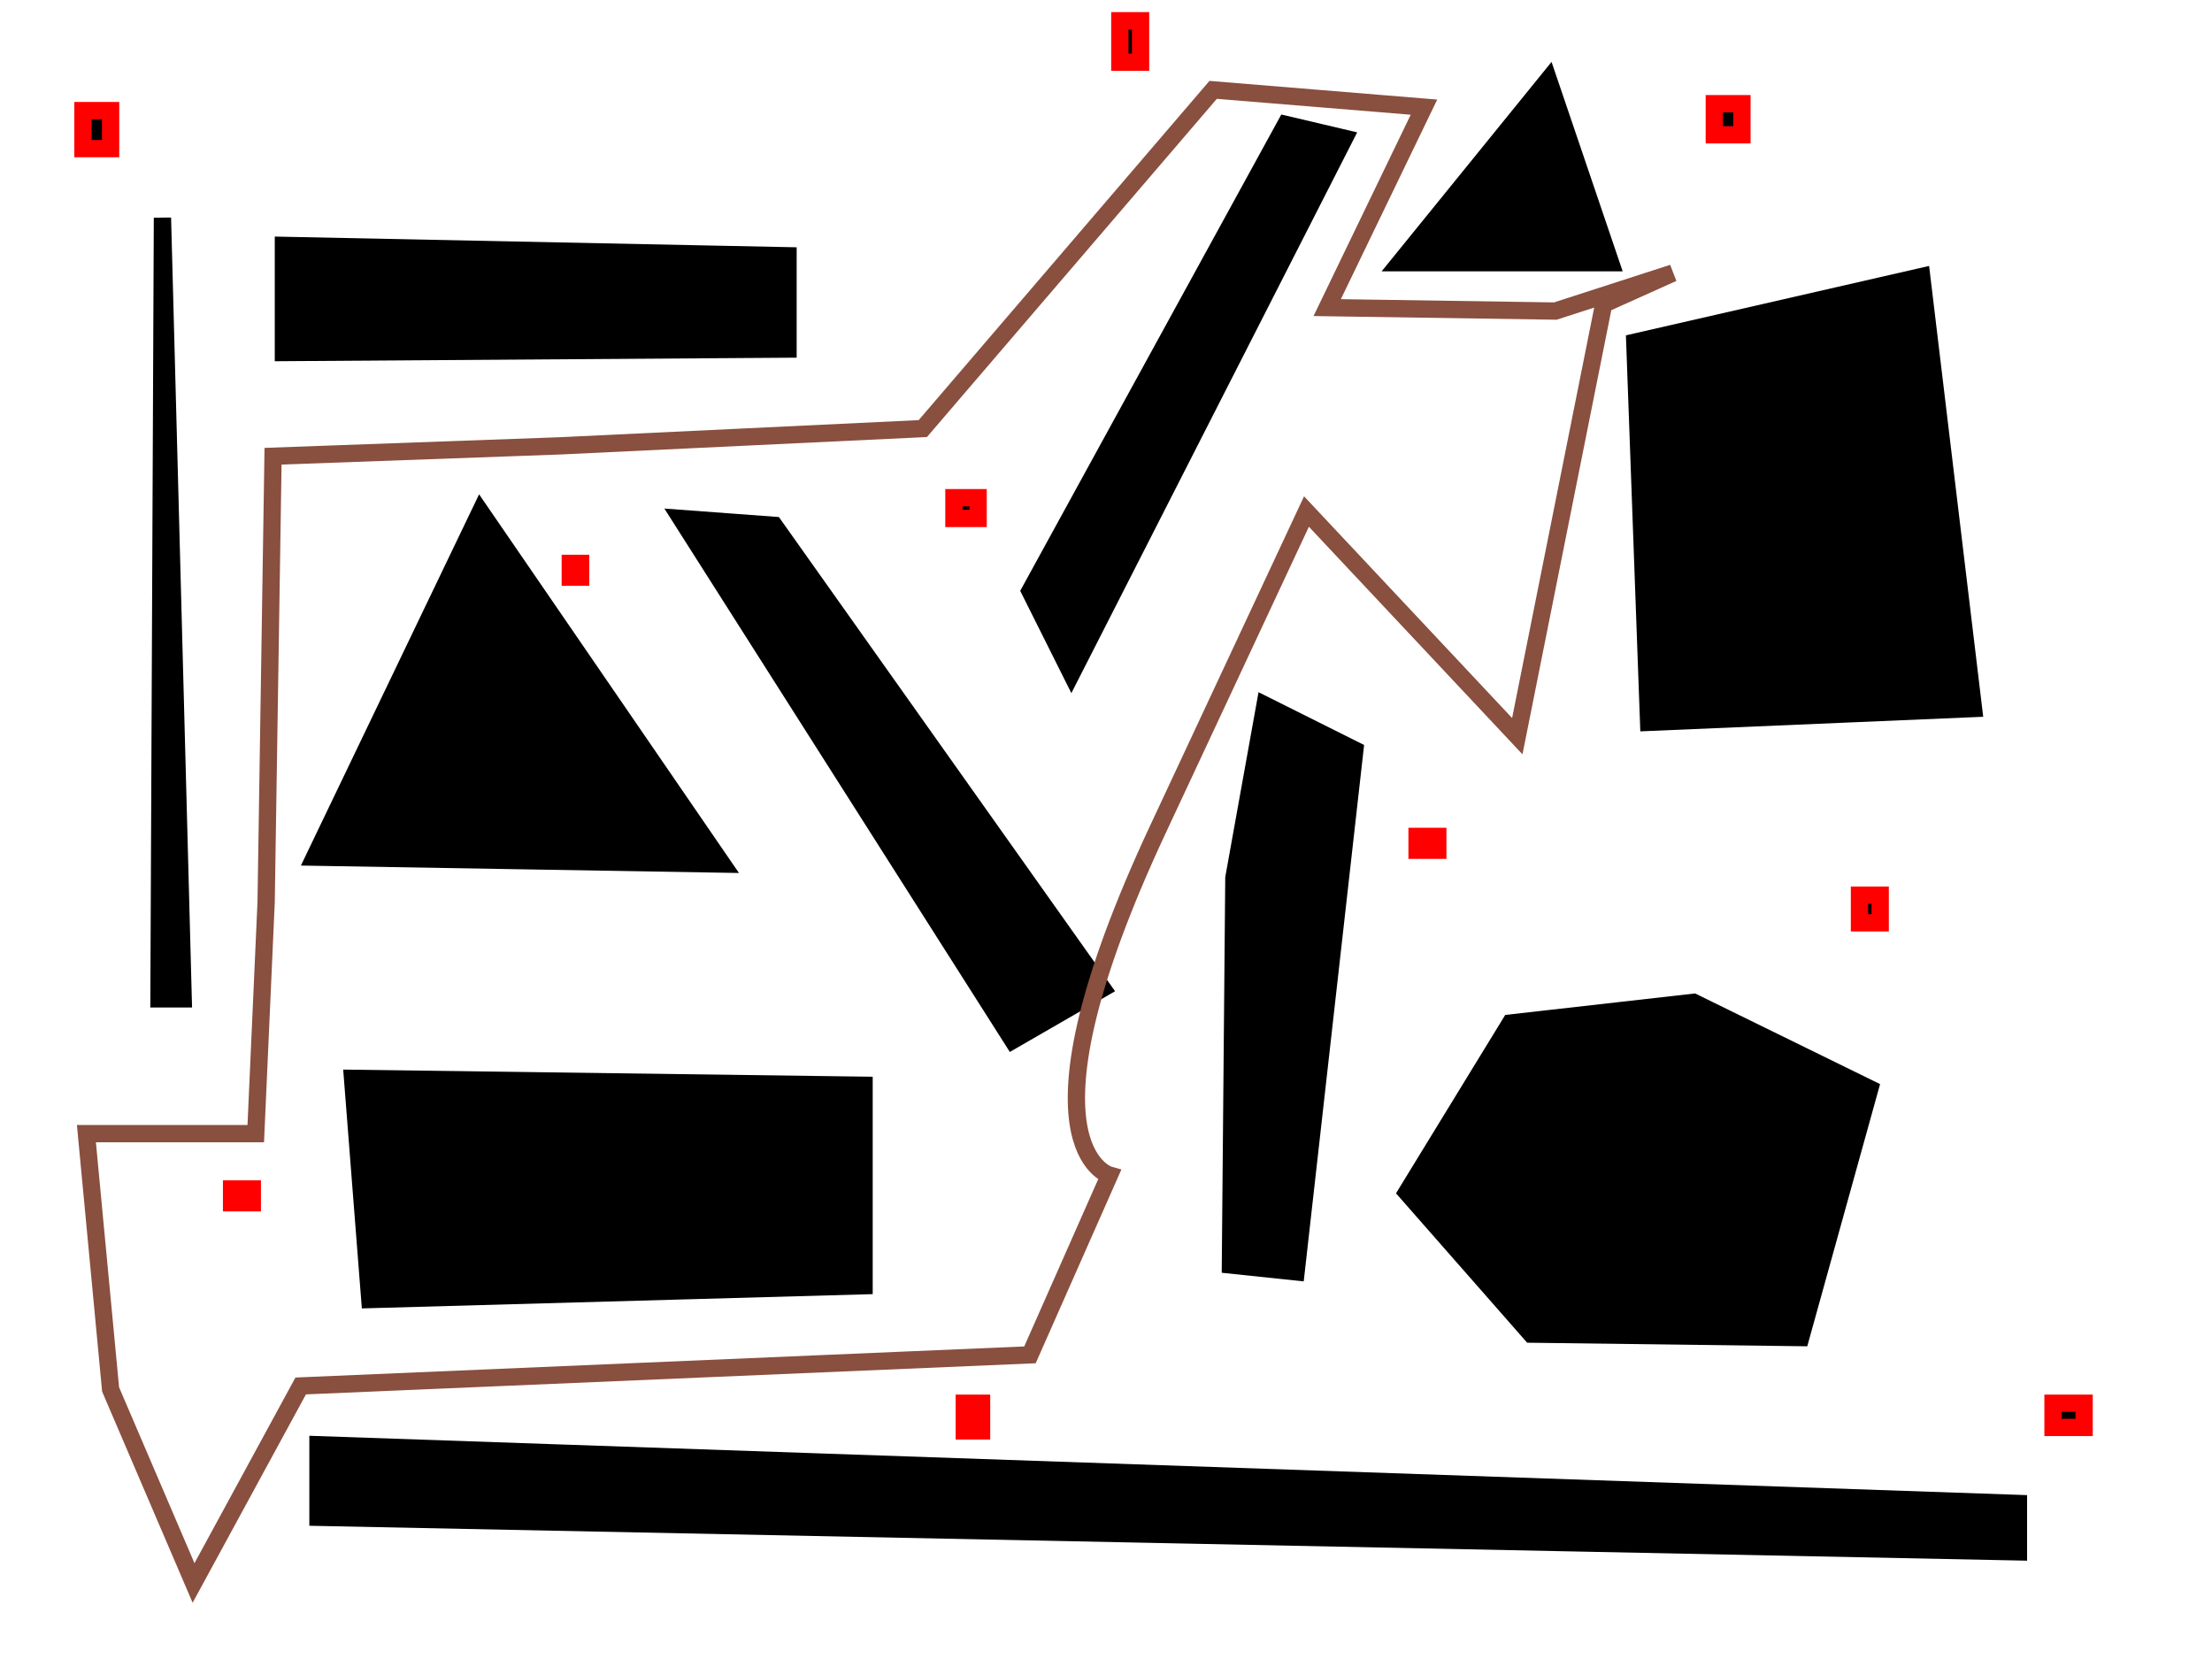 <svg width="640" height="480" xmlns="http://www.w3.org/2000/svg" xmlns:svg="http://www.w3.org/2000/svg">
 <!-- Created with SVG-edit - http://svg-edit.googlecode.com/ -->
 <g>
  <title>Layer 1</title>
  <path id="svg_2" d="m82,71l0,31l146,-1l0,-27l-146,-3z" stroke-width="5" stroke="#000000" />
  <path id="svg_3" d="m47,63l-1,226l7,0l-6,-226z" stroke-width="5" stroke="#000000" />
  <path id="svg_4" d="m139,148l70,102l-118,-2l48,-100z" stroke-width="5" stroke="#000000" />
  <path id="svg_5" d="m102,312l148,2l0,58l-143,4l-5,-64z" stroke-width="5" stroke="#000000" />
  <path id="svg_6" d="m92,418l0,21l492,10l0,-14l-492,-17z" stroke-width="5" stroke="#000000" />
  <path id="svg_7" d="m521,387l-78,-1l-36,-41l30,-49l53,-6l51,25l-20,72z" stroke-width="5" stroke="#000000" />
  <path id="svg_9" d="m357,254c-1,112 -1,112 -1,112c0,0 19,2 19,2c0,0 17,-151 17,-151c0,0 -26,-13 -26,-13c0,0 -9,50 -9,50z" stroke-width="5" stroke="#000000" />
  <path id="svg_10" d="m224,152l95,134l-26,15l-96,-151l27,2z" stroke-width="5" stroke="#000000" />
  <path id="svg_11" d="m298,171l74,-135l17,4l-79,155l-12,-24z" stroke-width="5" stroke="#000000" />
  <path id="svg_12" d="m473,99l4,110l94,-4l-15,-125l-83,19z" stroke-width="5" stroke="#000000" />
  <path id="svg_13" d="m448,23l-43,53l61,0l-18,-53z" stroke-width="5" stroke="#000000" />
  <path id="svg_14" d="m32,402l24,56l31,-57l211,-9l23,-52c0,0 -29,-8 14,-100c43,-92 43,-92 43,-92c0,0 61,65 61,65c0,0 25,-125 25,-125c0,0 20,-9 20,-9c0,0 -34,11 -34,11c0,0 -66,-1 -66,-1c0,0 28,-58 28,-58c0,0 -61,-5 -61,-5c0,0 -84,98 -84,98c0,0 -105,5 -105,5c0,0 -83,3 -83,3c0,0 -2,129 -2,129c0,0 -3,67 -3,67c0,0 -49,0 -49,0c0,0 7,74 7,74z" fill-opacity="0" stroke-width="5" stroke="#894F3F" fill="#000000"/>
  <rect id="svg_17" height="8" width="6" y="259" x="538" stroke-width="5" stroke="#ff0000" />
  <rect id="svg_19" height="4" width="6" y="242" x="410" stroke-width="5" stroke="#ff0000" />
  <rect id="svg_20" height="6" width="7" y="144" x="276" stroke-width="5" stroke="#ff0000" />
  <rect id="svg_21" height="4" width="3" y="163" x="165" stroke-width="5" stroke="#ff0000" />
  <rect id="svg_22" height="11" width="8" y="32" x="24" stroke-width="5" stroke="#ff0000" />
  <rect id="svg_23" height="8" width="5" y="406" x="279" stroke-width="5" stroke="#ff0000" />
  <rect id="svg_24" height="9" width="8" y="30" x="496" stroke-width="5" stroke="#ff0000" />
  <rect id="svg_25" height="12" width="6" y="6" x="324" stroke-width="5" stroke="#ff0000" />
  <rect id="svg_26" height="4" width="6" y="344" x="67" stroke-width="5" stroke="#ff0000" />
  <rect id="svg_27" height="7" width="9" y="406" x="594" stroke-width="5" stroke="#ff0000" />
 </g>
</svg>
